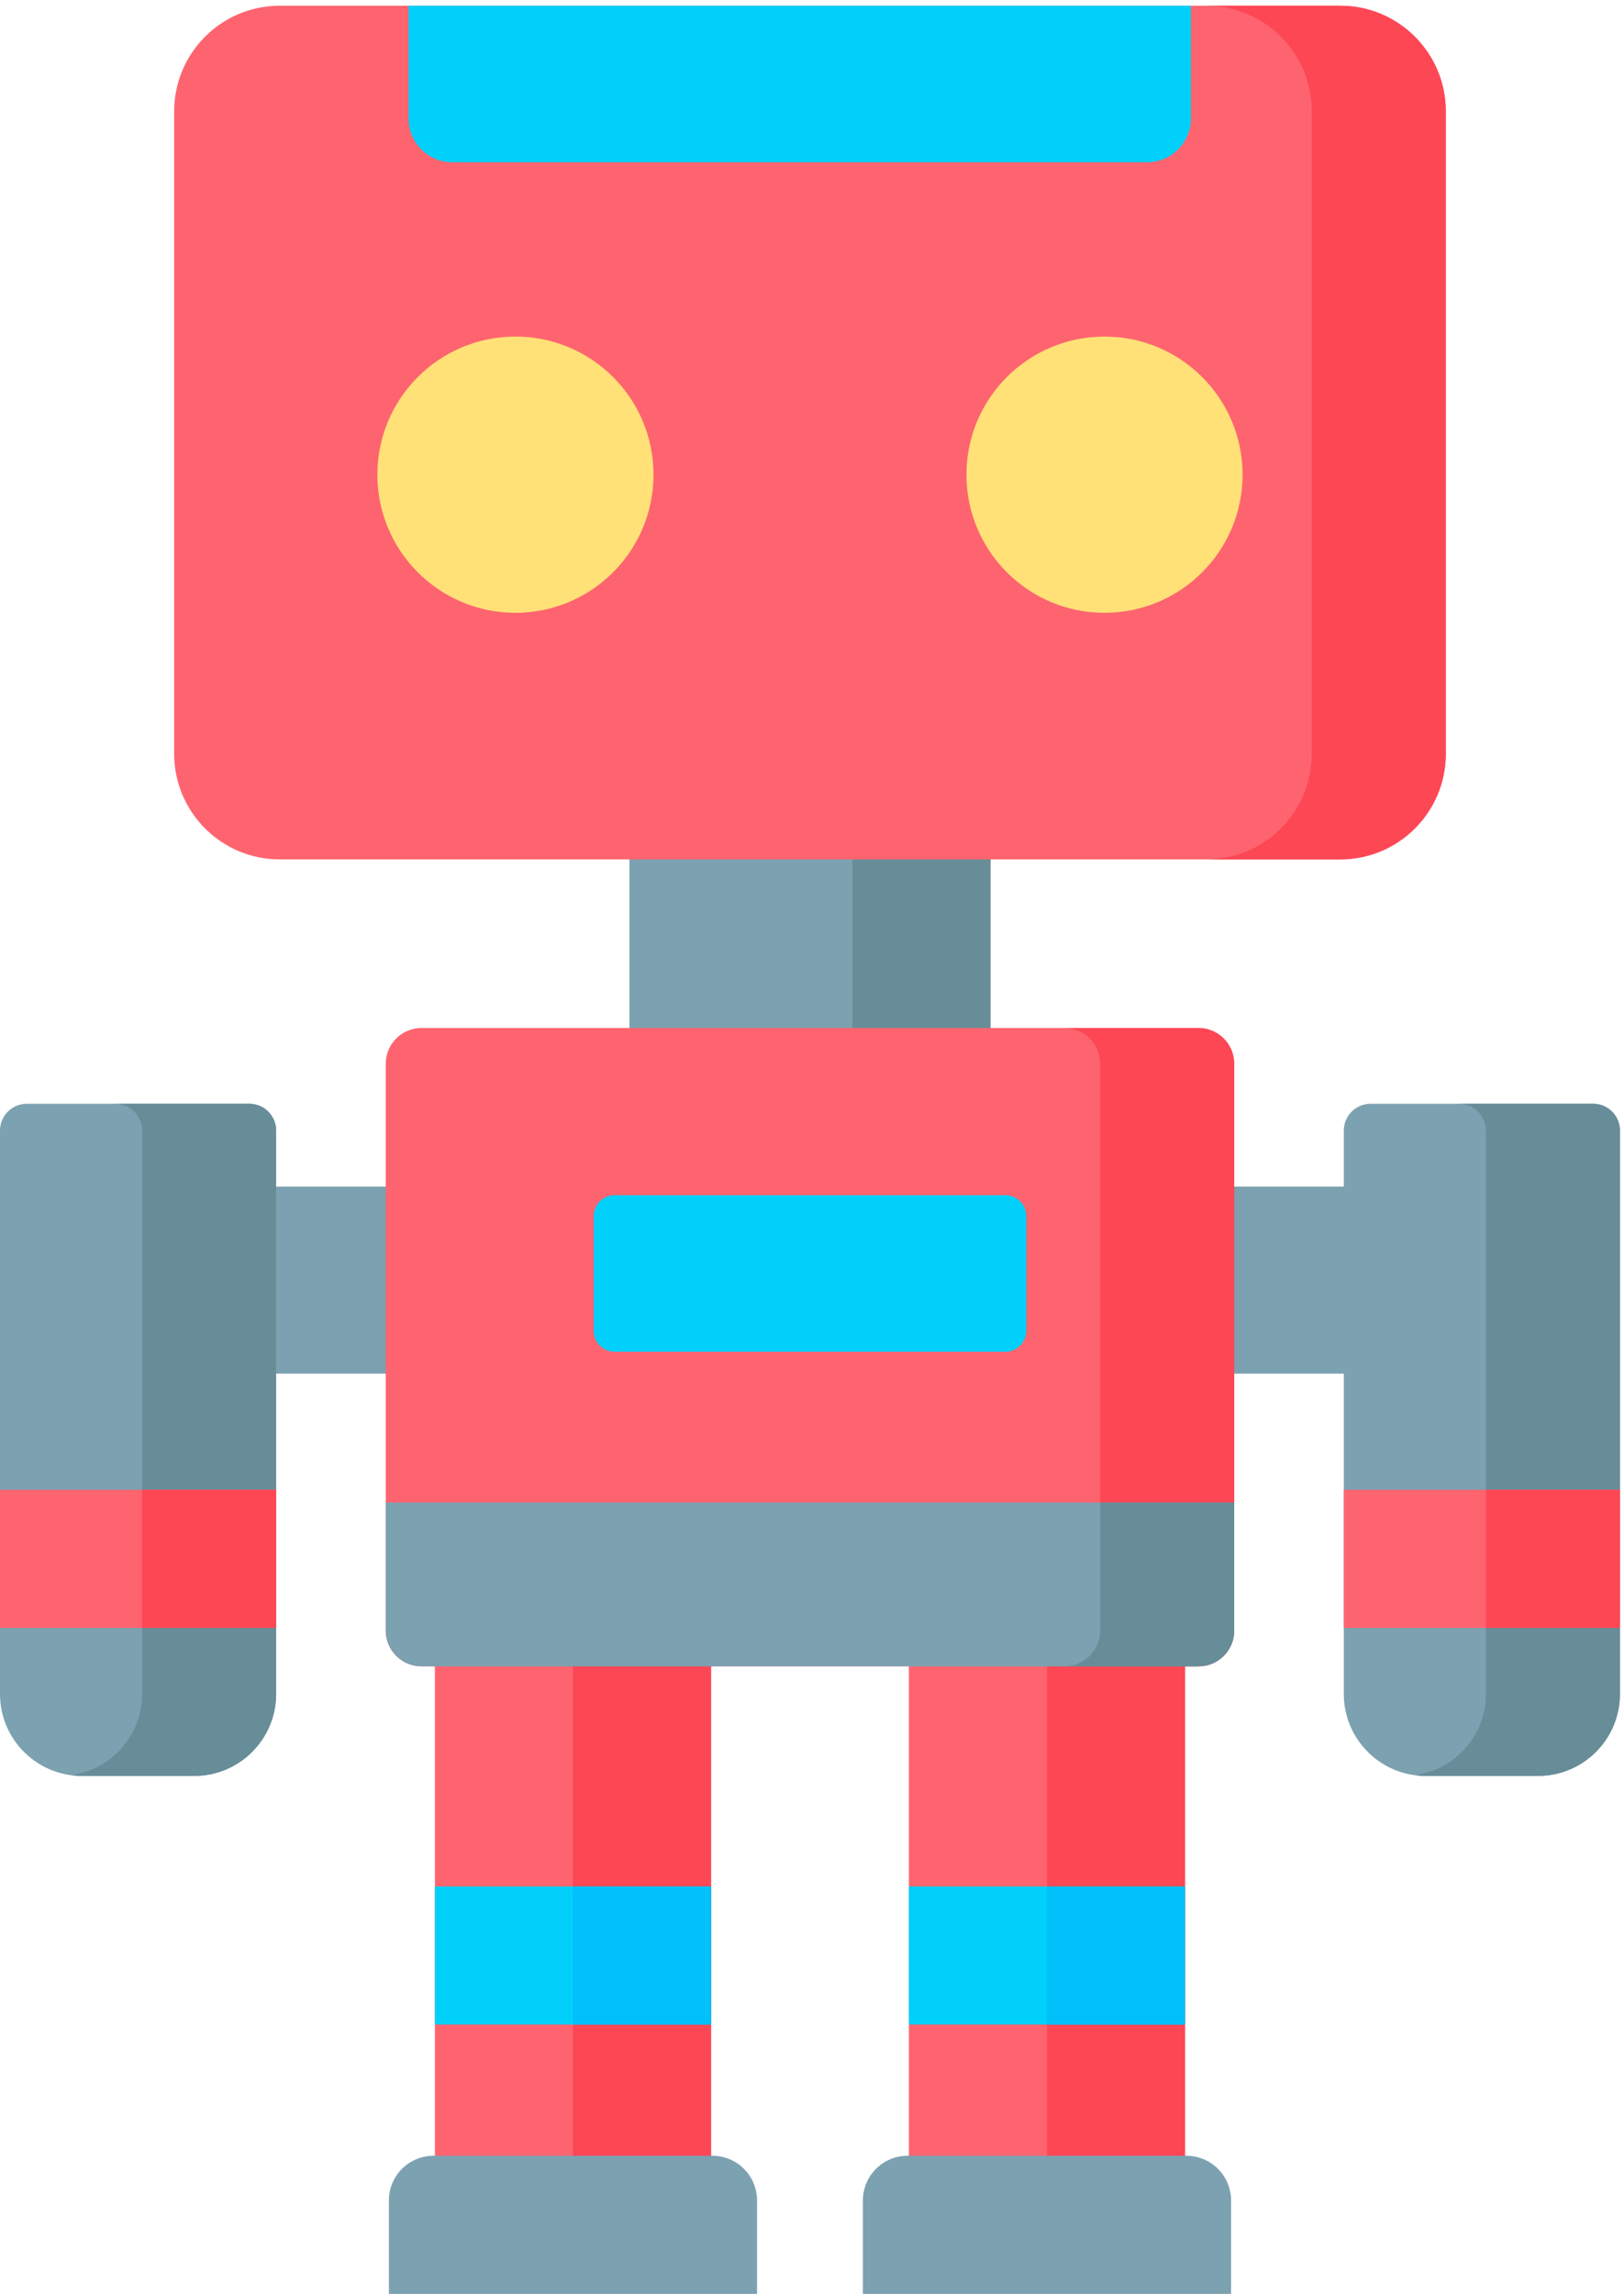 <?xml version="1.0" encoding="UTF-8" standalone="no"?>
<!-- Created with Inkscape (http://www.inkscape.org/) -->

<svg
   version="1.1"
   id="svg1"
   width="2077.533"
   height="2933.333"
   viewBox="0 0 2077.533 2933.333"
   sodipodi:docname="robot.eps"
   xmlns:inkscape="http://www.inkscape.org/namespaces/inkscape"
   xmlns:sodipodi="http://sodipodi.sourceforge.net/DTD/sodipodi-0.dtd"
   xmlns="http://www.w3.org/2000/svg"
   xmlns:svg="http://www.w3.org/2000/svg">
  <defs
     id="defs1" />
  <sodipodi:namedview
     id="namedview1"
     pagecolor="#ffffff"
     bordercolor="#000000"
     borderopacity="0.25"
     inkscape:showpageshadow="2"
     inkscape:pageopacity="0.0"
     inkscape:pagecheckerboard="0"
     inkscape:deskcolor="#d1d1d1">
    <inkscape:page
       x="0"
       y="0"
       inkscape:label="1"
       id="page1"
       width="2077.533"
       height="2933.333"
       margin="0"
       bleed="0" />
  </sodipodi:namedview>
  <g
     id="g1"
     inkscape:groupmode="layer"
     inkscape:label="1">
    <g
       id="group-R5">
      <path
         id="path2"
         d="M 6054.45,14261.8 H 9527.03 V 11701.4 H 6054.45 v 2560.4"
         style="fill:#7ca1b1;fill-opacity:1;fill-rule:nonzero;stroke:none"
         transform="matrix(0.133,0,0,-0.133,0,2933.333)" />
      <path
         id="path3"
         d="M 8199.06,14261.8 H 9527.03 V 11701.4 H 8199.06 v 2560.4"
         style="fill:#678d98;fill-opacity:1;fill-rule:nonzero;stroke:none"
         transform="matrix(0.133,0,0,-0.133,0,2933.333)" />
      <path
         id="path4"
         d="m 2183.09,10645.9 h 2000 V 8848 H 2183.12 l -0.03,1797.9"
         style="fill:#7ca1b1;fill-opacity:1;fill-rule:nonzero;stroke:none"
         transform="matrix(0.133,0,0,-0.133,0,2933.333)" />
      <path
         id="path5"
         d="M 11347.7,10645.9 H 13449 V 8848 h -2101.3 v 1797.9"
         style="fill:#7ca1b1;fill-opacity:1;fill-rule:nonzero;stroke:none"
         transform="matrix(0.133,0,0,-0.133,0,2933.333)" />
      <path
         id="path6"
         d="M 12891,13792.2 H 2690.51 c -560.82,0 -1015.43,454.6 -1015.43,1015.4 v 6177 c 0,560.8 454.61,1015.4 1015.43,1015.4 H 12891 c 560.8,0 1015.4,-454.6 1015.4,-1015.4 v -6177 c 0,-560.8 -454.6,-1015.4 -1015.4,-1015.4"
         style="fill:#fe646f;fill-opacity:1;fill-rule:nonzero;stroke:none"
         transform="matrix(0.133,0,0,-0.133,0,2933.333)" />
      <path
         id="path7"
         d="m 12891,22000 h -1289.1 c 560.8,0 1015.4,-454.6 1015.4,-1015.4 v -6177 c 0,-560.8 -454.6,-1015.4 -1015.4,-1015.4 H 12891 c 560.8,0 1015.4,454.6 1015.4,1015.4 v 6177 c 0,560.8 -454.6,1015.4 -1015.4,1015.4"
         style="fill:#fd4755;fill-opacity:1;fill-rule:nonzero;stroke:none"
         transform="matrix(0.133,0,0,-0.133,0,2933.333)" />
      <path
         id="path8"
         d="m 6285.66,17491.2 c 0,-733.4 -594.53,-1328 -1327.93,-1328 -733.39,0 -1327.96,594.6 -1327.96,1328 0,733.4 594.57,1327.9 1327.96,1327.9 733.4,0 1327.93,-594.5 1327.93,-1327.9"
         style="fill:#ffe177;fill-opacity:1;fill-rule:nonzero;stroke:none"
         transform="matrix(0.133,0,0,-0.133,0,2933.333)" />
      <path
         id="path9"
         d="m 11951.7,17491.2 c 0,-733.4 -594.6,-1328 -1327.9,-1328 -733.45,0 -1327.98,594.6 -1327.98,1328 0,733.4 594.53,1327.9 1327.98,1327.9 733.3,0 1327.9,-594.5 1327.9,-1327.9"
         style="fill:#ffe177;fill-opacity:1;fill-rule:nonzero;stroke:none"
         transform="matrix(0.133,0,0,-0.133,0,2933.333)" />
      <path
         id="path10"
         d="M 11527.4,6033.6 H 4054.06 c -189.84,0 -343.75,153.9 -343.75,343.7 v 5450.1 c 0,189.8 153.91,343.7 343.75,343.7 h 7473.44 c 189.8,0 343.7,-153.9 343.7,-343.7 V 6377.3 c 0,-189.8 -153.9,-343.7 -343.8,-343.7"
         style="fill:#fe646f;fill-opacity:1;fill-rule:nonzero;stroke:none"
         transform="matrix(0.133,0,0,-0.133,0,2933.333)" />
      <path
         id="path11"
         d="m 11527.4,12171.1 h -1289 c 189.8,0 343.7,-153.9 343.7,-343.7 V 6377.3 c 0,-189.8 -153.9,-343.7 -343.7,-343.7 h 1289 c 189.9,0 343.8,153.9 343.8,343.7 v 5450.1 c 0,189.8 -153.9,343.7 -343.8,343.7"
         style="fill:#fd4755;fill-opacity:1;fill-rule:nonzero;stroke:none"
         transform="matrix(0.133,0,0,-0.133,0,2933.333)" />
      <path
         id="path12"
         d="M 1867.62,4979.8 H 788.281 C 352.93,4979.8 0,5332.8 0,5768.2 v 5416.6 c 0,142.4 115.391,257.8 257.813,257.8 H 2398.12 c 142.39,0 257.82,-115.4 257.82,-257.8 V 5768.2 c 0,-435.4 -352.97,-788.4 -788.32,-788.4"
         style="fill:#7ca1b1;fill-opacity:1;fill-rule:nonzero;stroke:none"
         transform="matrix(0.133,0,0,-0.133,0,2933.333)" />
      <path
         id="path13"
         d="M 2398.12,11442.7 H 1109.06 c 142.39,0 257.81,-115.4 257.81,-257.9 V 5768.2 c 0,-399.7 -297.77,-729.1 -683.472,-780.5 34.415,-4.6 69.219,-7.8 104.883,-7.8 H 1867.62 c 435.39,0 788.32,353 788.32,788.3 v 5416.6 c 0,142.4 -115.43,257.9 -257.82,257.9"
         style="fill:#678d98;fill-opacity:1;fill-rule:nonzero;stroke:none"
         transform="matrix(0.133,0,0,-0.133,0,2933.333)" />
      <path
         id="path14"
         d="m 14793.2,4979.8 h -1079.3 c -435.4,0 -788.4,353 -788.4,788.4 v 5416.6 c 0,142.4 115.5,257.8 257.9,257.8 h 2140.3 c 142.4,0 257.8,-115.4 257.8,-257.8 V 5768.2 c 0,-435.4 -352.9,-788.4 -788.3,-788.4"
         style="fill:#7ca1b1;fill-opacity:1;fill-rule:nonzero;stroke:none"
         transform="matrix(0.133,0,0,-0.133,0,2933.333)" />
      <path
         id="path15"
         d="m 15323.7,11442.7 h -1289.1 c 142.4,0 257.8,-115.4 257.8,-257.9 V 5768.2 c 0,-399.7 -297.8,-729.1 -683.4,-780.5 34.4,-4.6 69.2,-7.8 104.9,-7.8 h 1079.3 c 435.4,0 788.3,353 788.3,788.3 v 5416.6 c 0,142.4 -115.4,257.9 -257.8,257.9"
         style="fill:#678d98;fill-opacity:1;fill-rule:nonzero;stroke:none"
         transform="matrix(0.133,0,0,-0.133,0,2933.333)" />
      <path
         id="path16"
         d="M 4183.09,6403.2 H 6839.02 V 958.402 H 4183.09 V 6403.2"
         style="fill:#fe646f;fill-opacity:1;fill-rule:nonzero;stroke:none"
         transform="matrix(0.133,0,0,-0.133,0,2933.333)" />
      <path
         id="path17"
         d="M 5511.09,6403.2 H 6839.02 V 958.402 H 5511.09 V 6403.2"
         style="fill:#fd4755;fill-opacity:1;fill-rule:nonzero;stroke:none"
         transform="matrix(0.133,0,0,-0.133,0,2933.333)" />
      <path
         id="path18"
         d="M 8742.46,6403.2 H 11398.4 V 958.301 H 8742.46 V 6403.2"
         style="fill:#fe646f;fill-opacity:1;fill-rule:nonzero;stroke:none"
         transform="matrix(0.133,0,0,-0.133,0,2933.333)" />
      <path
         id="path19"
         d="m 10070.4,6403.2 h 1328 V 958.402 h -1328 V 6403.2"
         style="fill:#fd4755;fill-opacity:1;fill-rule:nonzero;stroke:none"
         transform="matrix(0.133,0,0,-0.133,0,2933.333)" />
      <path
         id="path20"
         d="M 7281.68,0 H 3740.47 v 898.301 c 0,237.299 192.38,429.699 429.69,429.699 h 2681.83 c 237.35,0 429.69,-192.4 429.69,-429.699 L 7281.68,0"
         style="fill:#7ca1b1;fill-opacity:1;fill-rule:nonzero;stroke:none"
         transform="matrix(0.133,0,0,-0.133,0,2933.333)" />
      <path
         id="path21"
         d="M 11841.1,0 H 8299.84 v 898.301 c 0,237.299 192.35,429.699 429.69,429.699 h 2681.87 c 237.3,0 429.7,-192.4 429.7,-429.699 L 11841.1,0"
         style="fill:#7ca1b1;fill-opacity:1;fill-rule:nonzero;stroke:none"
         transform="matrix(0.133,0,0,-0.133,0,2933.333)" />
      <path
         id="path22"
         d="m 9669.96,9058.4 h -3758.4 c -111.17,0 -201.29,90.1 -201.29,201.2 v 1102.5 c 0,111.2 90.12,201.3 201.29,201.3 h 3758.4 c 111.17,0 201.29,-90.1 201.29,-201.3 V 9259.6 c -0.04,-111.1 -90.16,-201.2 -201.29,-201.2"
         style="fill:#01d0fb;fill-opacity:1;fill-rule:nonzero;stroke:none"
         transform="matrix(0.133,0,0,-0.133,0,2933.333)" />
      <path
         id="path23"
         d="M 11527.4,6033.6 H 4054.06 c -189.84,0 -343.75,153.9 -343.75,343.7 V 7608.6 H 11871.2 V 6377.3 c 0,-189.8 -153.9,-343.7 -343.8,-343.7"
         style="fill:#7ca1b1;fill-opacity:1;fill-rule:nonzero;stroke:none"
         transform="matrix(0.133,0,0,-0.133,0,2933.333)" />
      <path
         id="path24"
         d="M 10582.1,7608.6 V 6377.3 c 0,-189.8 -153.9,-343.7 -343.7,-343.7 h 1289 c 189.9,0 343.8,153.9 343.8,343.7 v 1231.3 h -1289.1"
         style="fill:#678d98;fill-opacity:1;fill-rule:nonzero;stroke:none"
         transform="matrix(0.133,0,0,-0.133,0,2933.333)" />
      <path
         id="path25"
         d="M 11034,20495 H 4350 c -232.27,0 -420.55,188.3 -420.55,420.6 V 22000 h 7525.15 v -1084.4 c 0,-232.3 -188.3,-420.6 -420.6,-420.6"
         style="fill:#01d0fb;fill-opacity:1;fill-rule:nonzero;stroke:none"
         transform="matrix(0.133,0,0,-0.133,0,2933.333)" />
      <path
         id="path26"
         d="m 0,7731.2 h 2655.94 v -1328 H 0 v 1328"
         style="fill:#fe646f;fill-opacity:1;fill-rule:nonzero;stroke:none"
         transform="matrix(0.133,0,0,-0.133,0,2933.333)" />
      <path
         id="path27"
         d="m 1366.87,7731.2 h 1289.07 v -1328 H 1366.87 v 1328"
         style="fill:#fd4755;fill-opacity:1;fill-rule:nonzero;stroke:none"
         transform="matrix(0.133,0,0,-0.133,0,2933.333)" />
      <path
         id="path28"
         d="m 12925.5,7731.2 h 2656 v -1328 h -2656 v 1328"
         style="fill:#fe646f;fill-opacity:1;fill-rule:nonzero;stroke:none"
         transform="matrix(0.133,0,0,-0.133,0,2933.333)" />
      <path
         id="path29"
         d="m 14292.4,7731.2 h 1289.1 v -1328 h -1289.1 v 1328"
         style="fill:#fd4755;fill-opacity:1;fill-rule:nonzero;stroke:none"
         transform="matrix(0.133,0,0,-0.133,0,2933.333)" />
      <path
         id="path30"
         d="M 4183.09,3917.5 H 6839.02 V 2589.6 H 4183.09 v 1327.9"
         style="fill:#01d0fb;fill-opacity:1;fill-rule:nonzero;stroke:none"
         transform="matrix(0.133,0,0,-0.133,0,2933.333)" />
      <path
         id="path31"
         d="M 5511.09,3917.5 H 6839.02 V 2589.6 H 5511.09 v 1327.9"
         style="fill:#01c0fa;fill-opacity:1;fill-rule:nonzero;stroke:none"
         transform="matrix(0.133,0,0,-0.133,0,2933.333)" />
      <path
         id="path32"
         d="M 8742.46,3917.5 H 11398.4 V 2589.6 H 8742.46 v 1327.9"
         style="fill:#01d0fb;fill-opacity:1;fill-rule:nonzero;stroke:none"
         transform="matrix(0.133,0,0,-0.133,0,2933.333)" />
      <path
         id="path33"
         d="m 10070.4,3917.5 h 1328 V 2589.6 h -1328 v 1327.9"
         style="fill:#01c0fa;fill-opacity:1;fill-rule:nonzero;stroke:none"
         transform="matrix(0.133,0,0,-0.133,0,2933.333)" />
    </g>
  </g>
</svg>
